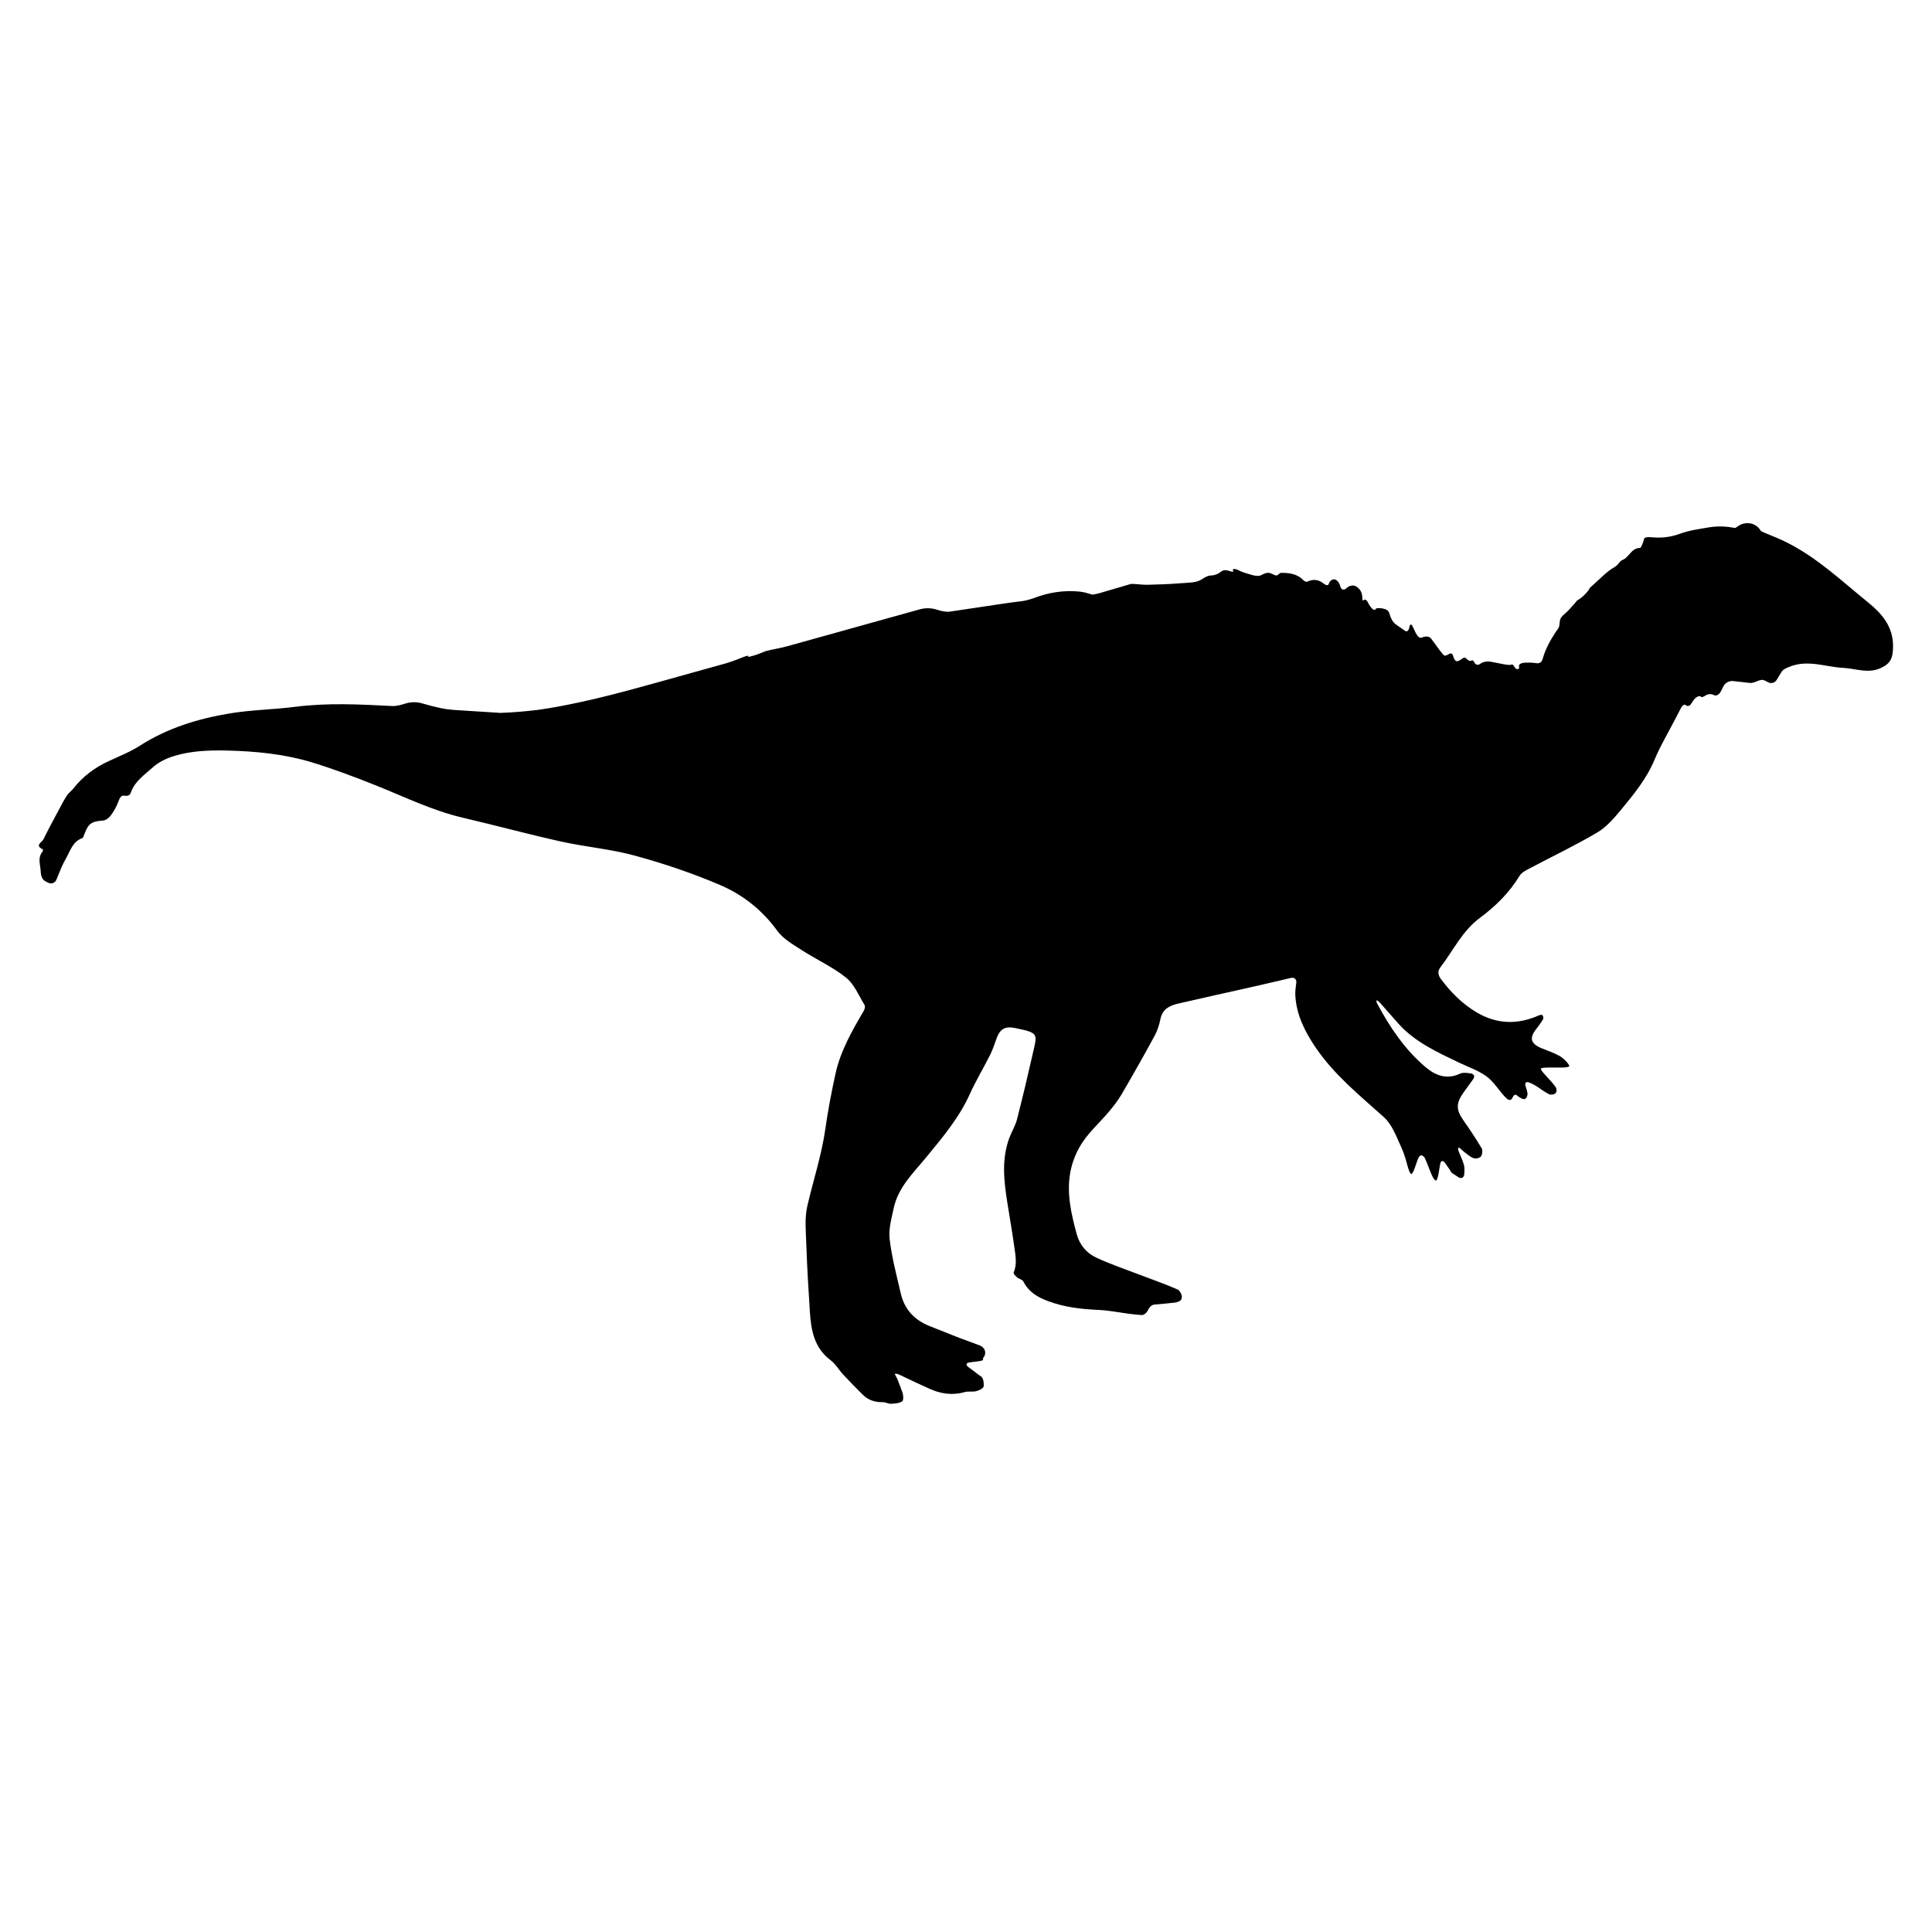 <?xml version="1.0" encoding="iso-8859-1"?>
<!-- Generator: Adobe Illustrator 17.1.0, SVG Export Plug-In . SVG Version: 6.00 Build 0)  -->
<!DOCTYPE svg PUBLIC "-//W3C//DTD SVG 1.1//EN" "http://www.w3.org/Graphics/SVG/1.1/DTD/svg11.dtd">
<svg version="1.1" id="Capa_1" xmlns="http://www.w3.org/2000/svg" xmlns:xlink="http://www.w3.org/1999/xlink" x="0px" y="0px"
	 viewBox="0 0 150 150" style="enable-background:new 0 0 150 150;" xml:space="preserve">
<g>
<path d="M3.314,65.936c-0.64-0.298-0.055-0.542,0.054-0.765c0.37-0.759,0.775-1.501,1.173-2.247c0.208-0.39,0.41-0.785,0.65-1.154
	c0.138-0.212,0.363-0.364,0.52-0.565c0.728-0.935,1.651-1.61,2.719-2.107c0.824-0.383,1.681-0.721,2.441-1.208
	c2.141-1.373,4.513-2.093,6.977-2.502c1.67-0.277,3.382-0.295,5.064-0.511c2.525-0.324,5.045-0.189,7.565-0.061
	c0.276,0.014,0.693-0.093,0.956-0.179c0.425-0.14,0.891-0.161,1.342-0.027c0.493,0.146,0.99,0.271,1.492,0.379
	c0.27,0.058,0.713,0.113,0.989,0.131c1.181,0.075,2.374,0.151,3.582,0.228c0.989-0.03,1.977-0.117,2.958-0.238
	c0.036-0.005,0.083-0.012,0.146-0.021c0.22-0.032,0.44-0.068,0.66-0.103c0.441-0.071,0.88-0.153,1.318-0.238
	c0.807-0.155,1.609-0.336,2.409-0.525c1.595-0.377,3.175-0.813,4.753-1.252c1.746-0.486,3.492-0.973,5.238-1.459
	c0.266-0.074,0.689-0.218,0.945-0.322c0.114-0.046,0.229-0.093,0.343-0.139c0.256-0.104,0.474-0.161,0.488-0.129
	c0.014,0.032,0.009,0.069-0.012,0.083s0.161-0.03,0.407-0.098c0.245-0.068,0.571-0.196,0.736-0.268
	c0.1-0.043,0.202-0.08,0.307-0.107c0.205-0.053,0.412-0.098,0.62-0.138c0.271-0.052,0.707-0.147,0.973-0.221
	c3.43-0.956,6.861-1.911,10.291-2.866c0.467-0.13,0.945-0.104,1.379,0.045c0.261,0.089,0.674,0.175,0.947,0.134
	c1.411-0.214,2.822-0.427,4.234-0.633c0.456-0.067,0.913-0.125,1.371-0.18c0.274-0.033,0.7-0.153,0.958-0.252
	c1.113-0.426,2.313-0.614,3.516-0.489c0.148,0.015,0.292,0.04,0.433,0.075c0.236,0.057,0.47,0.143,0.534,0.156
	c0.064,0.013,0.33-0.039,0.595-0.117c0.783-0.231,1.579-0.467,2.377-0.697c0.106-0.031,0.229-0.014,0.343-0.008
	c0.331,0.018,0.663,0.069,0.993,0.06c0.847-0.023,1.695-0.046,2.539-0.117c0.576-0.049,1.257-0.018,1.686-0.316
	c0.263-0.183,0.482-0.286,0.715-0.29c0.276-0.006,0.545-0.121,0.761-0.293c0.175-0.14,0.383-0.144,0.614-0.067
	c0.262,0.088,0.388,0.118,0.316-0.009c-0.072-0.127,0.092-0.187,0.344-0.074c0.176,0.079,0.342,0.166,0.518,0.218
	c0.437,0.129,1.012,0.373,1.327,0.2c0.317-0.174,0.542-0.215,0.719-0.149c0.259,0.096,0.451,0.249,0.576,0.128
	c0.09-0.086,0.178-0.157,0.266-0.157c0.621-0.001,1.238,0.075,1.71,0.567c0.07,0.073,0.23,0.154,0.296,0.122
	c0.487-0.232,0.894-0.159,1.249,0.12c0.217,0.171,0.391,0.209,0.441,0.026c0.05-0.183,0.23-0.332,0.406-0.332
	s0.381,0.215,0.458,0.48c0.007,0.026,0.015,0.051,0.022,0.076c0.077,0.265,0.292,0.322,0.48,0.127
	c0.188-0.195,0.556-0.277,0.781-0.116c0.258,0.184,0.415,0.418,0.44,0.744c0.021,0.275,0.024,0.412,0.114,0.307
	c0.09-0.105,0.242-0.017,0.341,0.197s0.268,0.442,0.378,0.51c0.11,0.068,0.199,0.065,0.199-0.007c0-0.073,0.224-0.112,0.496-0.064
	c0.386,0.069,0.534,0.168,0.605,0.464c0.065,0.268,0.247,0.622,0.474,0.779c0.16,0.111,0.32,0.222,0.478,0.333
	c0.084,0.058,0.168,0.117,0.252,0.176c0.139,0.097,0.285-0.037,0.326-0.298c0.041-0.26,0.16-0.265,0.271-0.012
	c0.319,0.723,0.469,0.925,0.734,0.813c0.254-0.108,0.54-0.106,0.703,0.117c0.205,0.281,0.407,0.558,0.603,0.828
	c0.163,0.223,0.343,0.43,0.403,0.462c0.06,0.032,0.221-0.021,0.359-0.116c0.137-0.095,0.28-0.034,0.32,0.136
	s0.136,0.358,0.222,0.406c0.086,0.048,0.258-0.017,0.389-0.116c0.081-0.062,0.165-0.115,0.256-0.152
	c0.052-0.021,0.144,0.057,0.243,0.151c0.119,0.113,0.261,0.149,0.316,0.083c0.055-0.066,0.167,0.016,0.251,0.182
	c0.084,0.166,0.286,0.192,0.452,0.056c0.166-0.135,0.521-0.202,0.792-0.15c0.343,0.067,0.681,0.133,1.032,0.201
	c0.271,0.053,0.533,0.063,0.585,0.023c0.052-0.04,0.146,0.026,0.21,0.15c0.064,0.123,0.163,0.214,0.222,0.202
	c0.035-0.007,0.071-0.015,0.106-0.024c0.011-0.003,0.021-0.005,0.032-0.007c0.017-0.003,0.022-0.105,0.01-0.23
	c-0.012-0.125,0.202-0.23,0.478-0.24c0.27-0.01,0.529-0.015,0.778,0.029c0.396,0.069,0.516-0.077,0.61-0.416
	c0.095-0.344,0.242-0.678,0.4-0.999c0.161-0.327,0.357-0.638,0.552-0.947c0.072-0.114,0.151-0.225,0.237-0.341
	c0.136-0.185,0.053-0.558,0.193-0.796c0.086-0.146,0.255-0.278,0.412-0.42c0.239-0.216,0.444-0.472,0.663-0.71
	c0.079-0.086,0.141-0.202,0.237-0.258c0.347-0.199,0.762-0.604,0.926-0.92c0.033-0.063,0.102-0.108,0.156-0.159
	c0.32-0.293,0.64-0.586,1-0.916c0.204-0.186,0.495-0.403,0.647-0.491c0.085-0.05,0.178-0.108,0.265-0.173
	c0.171-0.129,0.278-0.38,0.462-0.449c0.537-0.202,0.694-0.939,1.378-0.943c0.089,0,0.187-0.319,0.259-0.498
	c0.025-0.063,0.04-0.13,0.054-0.201c0.021-0.113,0.259-0.163,0.533-0.135c0.756,0.077,1.476,0.016,2.211-0.252
	c0.436-0.159,0.878-0.27,1.326-0.346c0.272-0.046,0.712-0.127,0.985-0.17c0.494-0.077,0.996-0.088,1.485-0.03
	c0.274,0.033,0.509,0.084,0.528,0.085s0.102-0.058,0.192-0.121c0.054-0.038,0.111-0.073,0.17-0.104
	c0.571-0.305,1.287-0.148,1.623,0.426c0.006,0.01,0.011,0.02,0.017,0.03c0.009,0.017,0.224,0.114,0.48,0.218
	c0.529,0.213,1.055,0.43,1.562,0.685c2.352,1.184,4.254,2.998,6.274,4.634c1.056,0.855,1.966,1.874,1.948,3.431
	c-0.011,0.891-0.181,1.341-1.013,1.699c-0.962,0.413-1.904,0.01-2.858-0.039c-1.393-0.072-2.763-0.674-4.207-0.072
	c-0.297,0.124-0.476,0.197-0.623,0.454c-0.111,0.193-0.23,0.382-0.35,0.571c-0.149,0.233-0.45,0.289-0.687,0.147
	c-0.218-0.13-0.361-0.182-0.483-0.166c-0.274,0.037-0.617,0.267-0.891,0.236c-0.467-0.052-0.903-0.101-1.323-0.148
	c-0.274-0.031-0.598,0.143-0.724,0.389c-0.075,0.147-0.149,0.291-0.222,0.434c-0.126,0.246-0.371,0.363-0.548,0.261
	c-0.177-0.102-0.457-0.086-0.626,0.036c-0.168,0.122-0.336,0.161-0.374,0.087s-0.185-0.043-0.339,0.054
	c-0.154,0.097-0.305,0.342-0.416,0.522c-0.111,0.18-0.334,0.188-0.414,0.087c-0.08-0.101-0.257,0.013-0.386,0.256
	c-0.138,0.26-0.266,0.515-0.397,0.768c-0.549,1.067-1.174,2.102-1.634,3.206c-0.622,1.491-1.622,2.708-2.627,3.921
	c-0.537,0.648-1.124,1.326-1.834,1.744c-1.696,1-3.482,1.849-5.224,2.773c-0.289,0.153-0.636,0.319-0.793,0.578
	c-0.795,1.311-1.866,2.371-3.073,3.261c-1.387,1.023-2.079,2.551-3.081,3.853c-0.243,0.315-0.17,0.624,0.054,0.923
	c0.767,1.02,1.648,1.909,2.757,2.567c1.586,0.941,3.199,0.97,4.858,0.23c0.079-0.035,0.24-0.045,0.265-0.005
	c0.052,0.082,0.086,0.236,0.043,0.309c-0.161,0.27-0.348,0.526-0.542,0.774c-0.542,0.69-0.422,1.13,0.409,1.474
	c0.474,0.196,0.967,0.359,1.413,0.607c0.16,0.089,0.3,0.212,0.435,0.344c0.198,0.192,0.339,0.395,0.315,0.452
	s-0.269,0.104-0.545,0.104c-0.375,0-0.751,0-1.126,0c-0.276,0-0.513,0.035-0.53,0.079c-0.016,0.044,0.061,0.181,0.173,0.308
	c0.068,0.076,0.135,0.153,0.202,0.229c0.26,0.296,0.542,0.575,0.768,0.895c0.049,0.07,0.066,0.163,0.074,0.261
	c0.013,0.151-0.115,0.294-0.284,0.318c-0.113,0.016-0.221,0.021-0.305-0.021c-0.384-0.19-0.719-0.475-1.091-0.694
	c-0.131-0.077-0.27-0.139-0.437-0.209c-0.247-0.104-0.377,0.023-0.289,0.285c0.071,0.211,0.125,0.379,0.147,0.551
	c0.011,0.088-0.014,0.18-0.048,0.274c-0.053,0.146-0.209,0.213-0.346,0.15c-0.083-0.038-0.164-0.079-0.241-0.126
	c-0.068-0.042-0.131-0.093-0.199-0.153c-0.105-0.091-0.248-0.012-0.319,0.177c-0.071,0.189-0.246,0.249-0.39,0.132
	c-0.092-0.074-0.175-0.145-0.247-0.225c-0.468-0.521-0.852-1.152-1.404-1.554c-0.627-0.457-1.399-0.713-2.11-1.055
	c-1.707-0.822-3.444-1.598-4.74-3.058c-0.452-0.509-0.9-1.02-1.361-1.544c-0.182-0.207-0.326-0.295-0.321-0.195
	c0.003,0.065,0.01,0.126,0.037,0.176c0.994,1.855,2.158,3.598,3.775,4.965c0.75,0.634,1.633,1.002,2.684,0.504
	c0.21-0.099,0.485-0.061,0.808-0.018c0.274,0.036,0.365,0.231,0.202,0.454c-0.292,0.4-0.529,0.723-0.759,1.051
	c-0.592,0.842-0.565,1.339,0.038,2.192c0.487,0.688,0.953,1.394,1.383,2.119c0.091,0.154,0.051,0.473-0.056,0.629
	c-0.085,0.124-0.395,0.201-0.551,0.145c-0.266-0.094-0.498-0.295-0.727-0.475c-0.106-0.084-0.207-0.175-0.306-0.268
	c-0.164-0.154-0.248-0.061-0.149,0.197c0.139,0.364,0.314,0.696,0.409,1.049c0.062,0.231,0.049,0.482,0.027,0.735
	c-0.024,0.275-0.227,0.378-0.46,0.229c-0.167-0.107-0.333-0.215-0.495-0.328c-0.075-0.052-0.106-0.164-0.162-0.245
	c-0.12-0.171-0.241-0.341-0.377-0.533c-0.16-0.225-0.327-0.187-0.373,0.085c-0.048,0.28-0.092,0.54-0.135,0.791
	c-0.046,0.272-0.134,0.493-0.196,0.494c-0.062,0.001-0.178-0.135-0.26-0.303c-0.049-0.102-0.097-0.204-0.14-0.308
	c-0.158-0.381-0.29-0.775-0.466-1.147c-0.03-0.063-0.088-0.113-0.152-0.159c-0.1-0.072-0.233-0.035-0.297,0.08
	c-0.039,0.07-0.075,0.14-0.102,0.214c-0.081,0.219-0.157,0.441-0.232,0.662c-0.088,0.262-0.209,0.464-0.269,0.453
	c-0.06-0.011-0.174-0.235-0.248-0.501c-0.146-0.523-0.282-1.05-0.506-1.536c-0.383-0.832-0.719-1.794-1.366-2.376
	c-1.882-1.692-3.855-3.28-5.293-5.397c-0.828-1.22-1.497-2.522-1.584-4.029c-0.019-0.335,0.027-0.674,0.074-1.003
	c0.039-0.273-0.153-0.445-0.422-0.382c-0.904,0.212-1.796,0.425-2.691,0.627c-2.022,0.458-4.048,0.897-6.067,1.367
	c-0.644,0.15-1.208,0.417-1.365,1.186c-0.093,0.456-0.242,0.921-0.463,1.328c-0.829,1.526-1.684,3.038-2.56,4.537
	c-0.287,0.49-0.646,0.945-1.014,1.38c-0.663,0.784-1.444,1.484-2.012,2.328c-0.449,0.667-0.782,1.474-0.937,2.263
	c-0.327,1.659,0.051,3.289,0.489,4.894c0.228,0.836,0.769,1.459,1.516,1.807c1.086,0.506,2.229,0.89,3.349,1.321
	c0.991,0.381,1.999,0.723,2.968,1.154c0.118,0.052,0.198,0.188,0.271,0.343c0.105,0.223,0.048,0.474-0.128,0.557
	c-0.11,0.052-0.22,0.096-0.335,0.11c-0.532,0.066-1.067,0.111-1.61,0.156c-0.275,0.023-0.427,0.273-0.548,0.508
	c-0.121,0.235-0.361,0.29-0.353,0.302s-0.208-0.001-0.482-0.027c-0.2-0.019-0.368-0.036-0.535-0.058
	c-0.8-0.103-1.596-0.268-2.399-0.306c-1.345-0.063-2.648-0.199-3.937-0.683c-0.852-0.32-1.508-0.714-1.925-1.524
	c-0.08-0.155-0.347-0.203-0.501-0.332c-0.113-0.095-0.285-0.288-0.254-0.36c0.271-0.624,0.156-1.258,0.07-1.882
	c-0.165-1.192-0.374-2.379-0.562-3.568c-0.269-1.705-0.461-3.409,0.186-5.08c0.176-0.455,0.443-0.884,0.563-1.351
	c0.43-1.675,0.83-3.359,1.212-5.046c0.371-1.636,0.523-1.67-1.307-2.052c-0.853-0.178-1.23,0.046-1.522,0.893
	c-0.141,0.408-0.283,0.82-0.476,1.204c-0.511,1.015-1.102,1.992-1.568,3.026c-0.832,1.845-2.119,3.366-3.381,4.901
	c-1.001,1.219-2.172,2.322-2.522,3.939c-0.172,0.796-0.412,1.634-0.319,2.418c0.168,1.423,0.541,2.824,0.866,4.226
	c0.289,1.246,1.078,2.073,2.267,2.535c0.674,0.262,1.343,0.536,2.015,0.802c0.257,0.102,0.481,0.186,0.499,0.191
	c0.011,0.003,0.022,0.006,0.033,0.011c0.434,0.16,0.868,0.321,1.303,0.481c0.303,0.112,0.506,0.398,0.414,0.73
	c-0.017,0.063-0.047,0.124-0.087,0.179c-0.064,0.089-0.101,0.171-0.057,0.207s-0.141,0.093-0.416,0.128
	c-0.214,0.027-0.42,0.052-0.631,0.079c-0.274,0.034-0.319,0.197-0.096,0.361c0.144,0.106,0.28,0.205,0.408,0.302
	c0.22,0.167,0.409,0.323,0.433,0.335l0.044,0.022c0.095,0.048,0.167,0.123,0.215,0.212c0.081,0.149,0.094,0.372,0.099,0.469
	c0.003,0.063-0.001,0.123-0.015,0.175c-0.043,0.164-0.363,0.305-0.583,0.36c-0.279,0.07-0.598-0.011-0.872,0.067
	c-0.938,0.269-1.835,0.148-2.702-0.237c-0.779-0.346-1.548-0.716-2.346-1.095c-0.25-0.118-0.417-0.13-0.372-0.028
	c0.045,0.102,0.142,0.254,0.186,0.356c0.043,0.102,0.139,0.38,0.233,0.614c0.057,0.142,0.111,0.284,0.159,0.428
	c0.072,0.213,0.09,0.613-0.023,0.685c-0.236,0.151-0.573,0.173-0.872,0.186c-0.206,0.009-0.417-0.127-0.625-0.123
	c-0.605,0.012-1.134-0.153-1.564-0.581c-0.515-0.513-1.025-1.031-1.521-1.563c-0.336-0.361-0.587-0.825-0.973-1.113
	c-1.285-0.959-1.519-2.34-1.614-3.781c-0.115-1.75-0.216-3.501-0.276-5.253c-0.034-0.981-0.137-2.004,0.08-2.942
	c0.46-1.992,1.108-3.937,1.398-5.975c0.205-1.443,0.478-2.88,0.792-4.305c0.392-1.777,1.296-3.338,2.201-4.894
	c0.069-0.119,0.114-0.334,0.053-0.432c-0.453-0.731-0.799-1.614-1.438-2.124c-1.053-0.841-2.319-1.409-3.459-2.147
	c-0.674-0.437-1.432-0.869-1.886-1.496c-1.165-1.61-2.676-2.794-4.436-3.548c-2.134-0.915-4.356-1.661-6.597-2.275
	c-1.878-0.515-3.849-0.678-5.756-1.101c-2.544-0.564-5.061-1.251-7.6-1.843c-2.405-0.56-4.604-1.654-6.878-2.557
	c-1.577-0.626-3.169-1.227-4.79-1.725c-2.163-0.665-4.406-0.886-6.666-0.938c-1.387-0.032-2.773,0.019-4.103,0.424
	c-0.588,0.179-1.199,0.47-1.647,0.878c-0.634,0.576-1.403,1.072-1.708,1.954c-0.09,0.261-0.271,0.281-0.545,0.248
	c-0.211-0.026-0.323,0.165-0.427,0.46c-0.135,0.385-0.352,0.752-0.593,1.084c-0.131,0.18-0.379,0.368-0.587,0.384
	c-0.906,0.071-1.151,0.226-1.463,1.073c-0.039,0.107-0.083,0.269-0.162,0.297c-0.749,0.262-0.926,0.996-1.258,1.569
	c-0.301,0.518-0.516,1.086-0.746,1.656c-0.103,0.256-0.391,0.361-0.637,0.235c-0.073-0.037-0.146-0.074-0.219-0.111
	c-0.246-0.125-0.35-0.44-0.359-0.716c-0.017-0.53-0.28-1.099,0.148-1.603C3.343,66.065,3.337,65.946,3.314,65.936z"/>
</g>
</svg>
